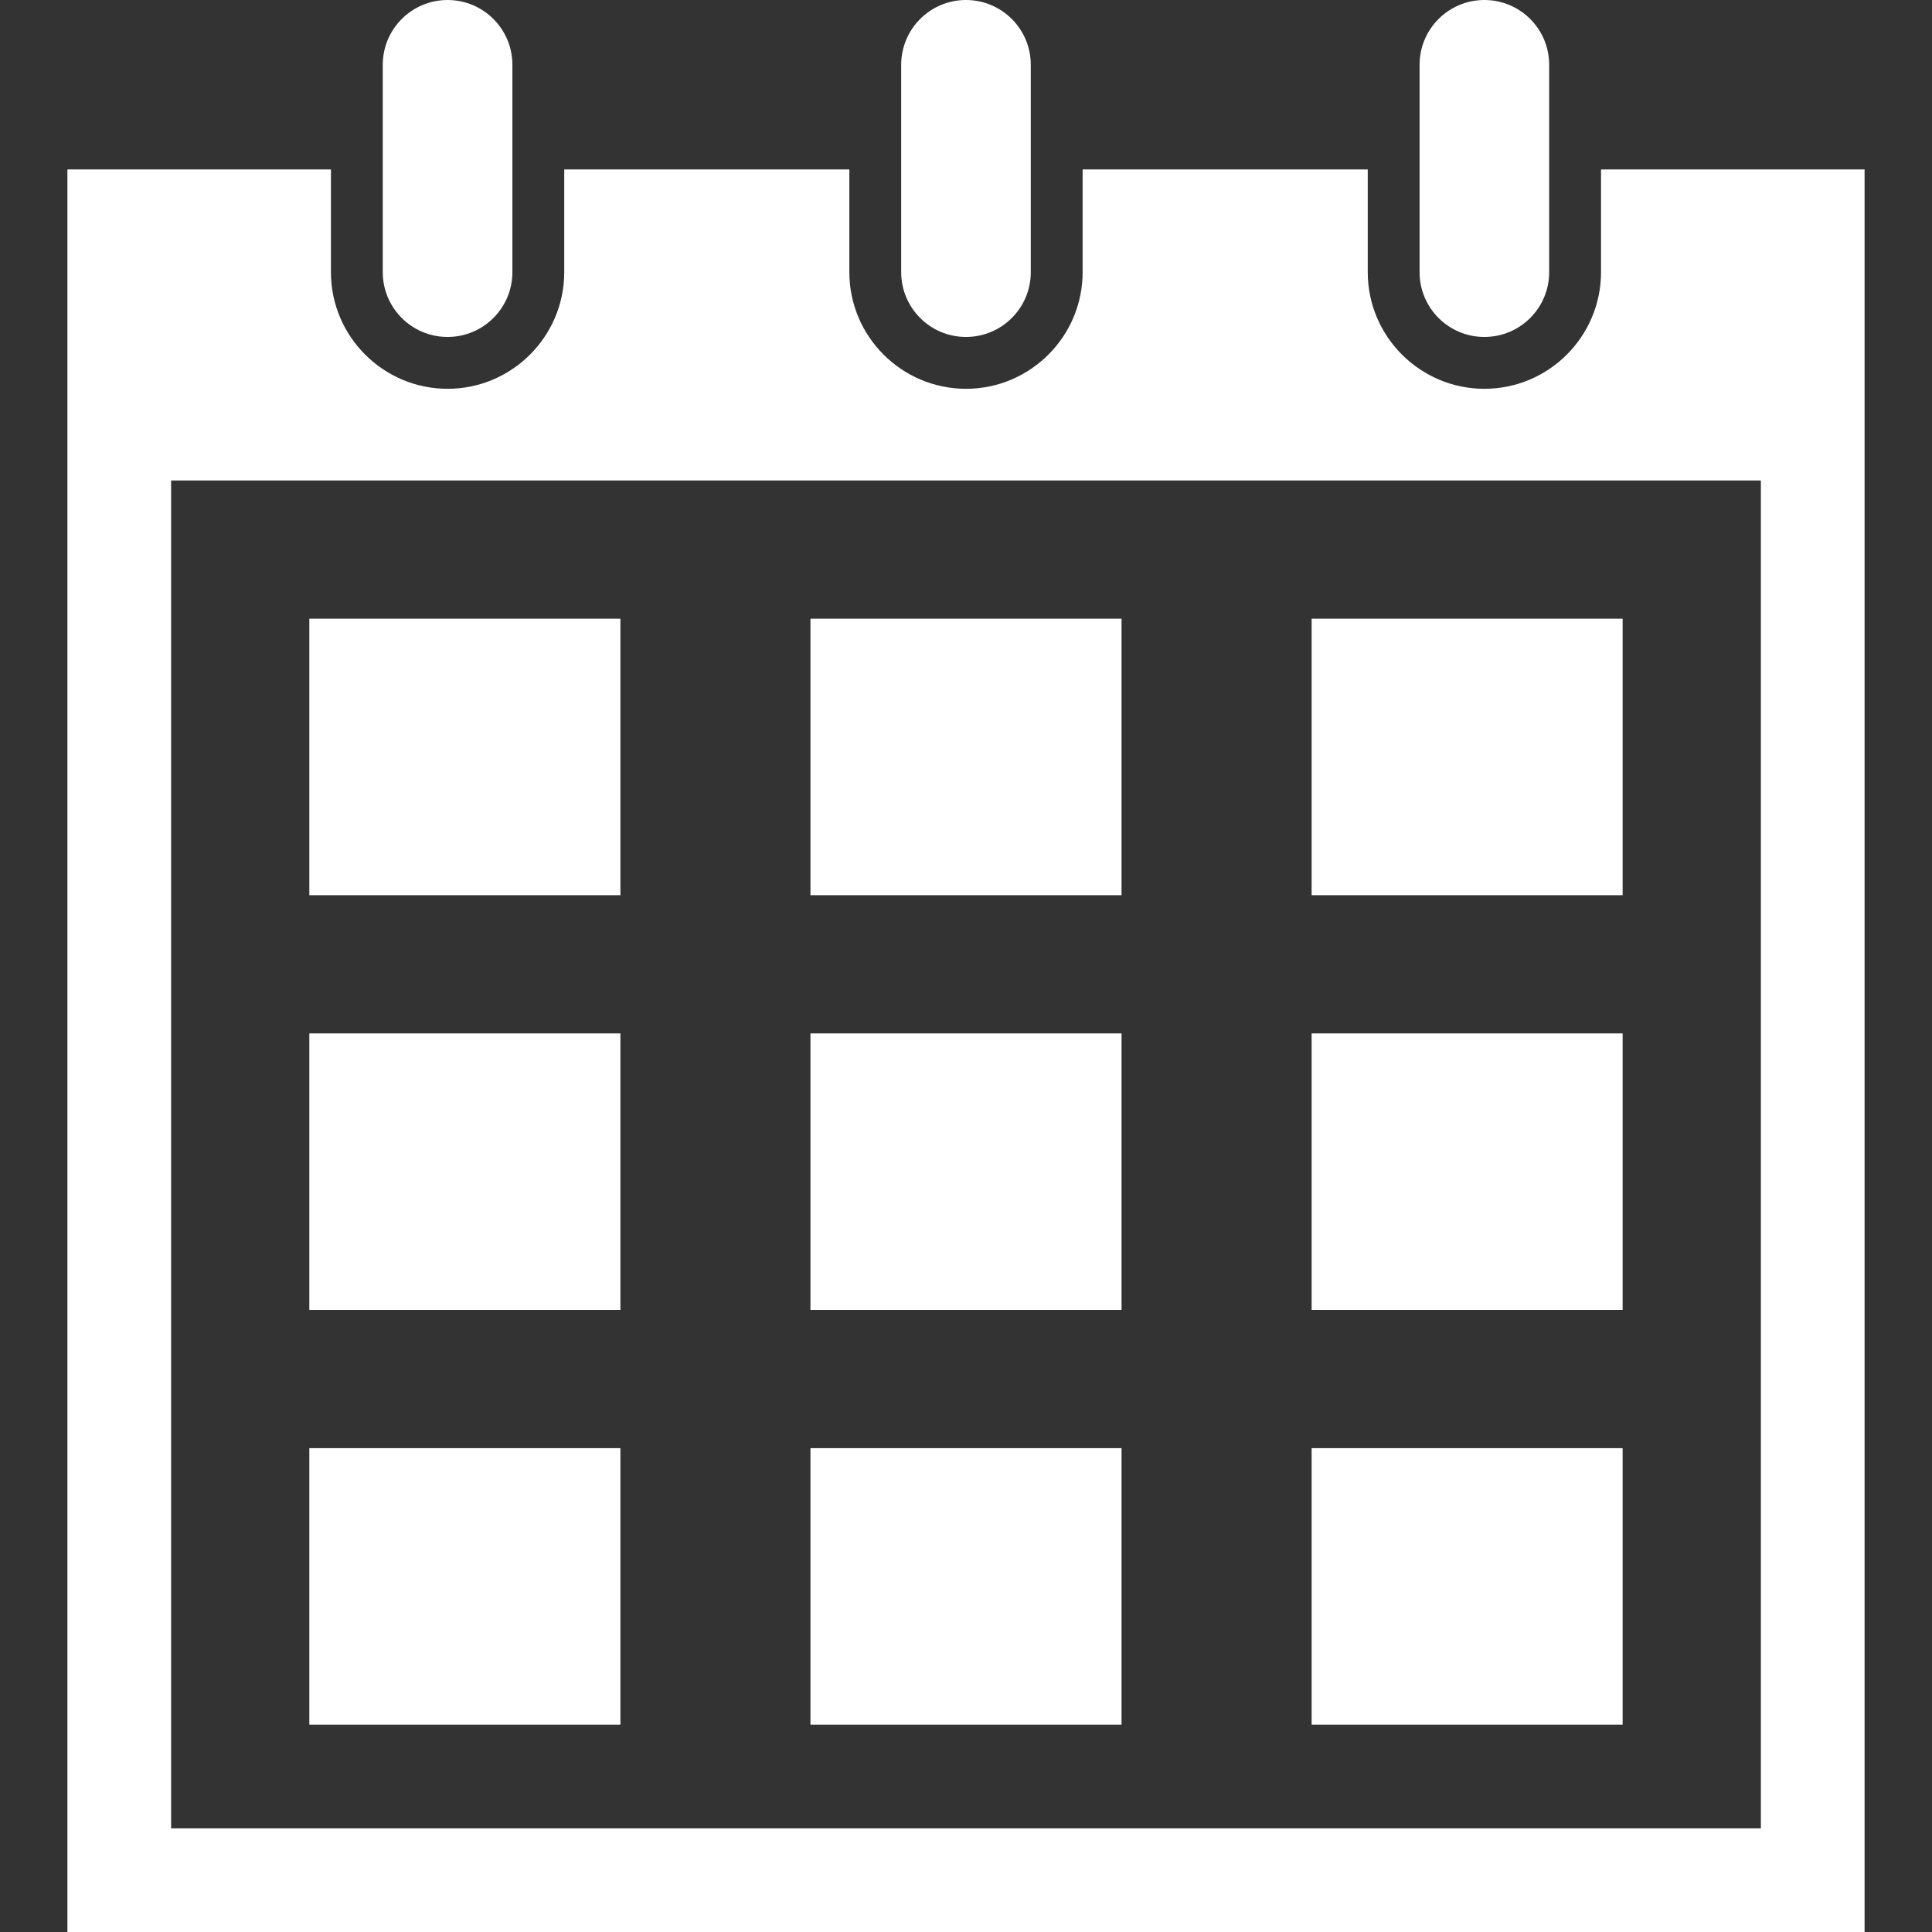 <!--?xml version="1.0" encoding="utf-8"?-->
<!-- Generator: Adobe Illustrator 18.1.1, SVG Export Plug-In . SVG Version: 6.00 Build 0)  -->

<svg version="1.1" id="_x32_" xmlns="http://www.w3.org/2000/svg" xmlns:xlink="http://www.w3.org/1999/xlink" x="0px" y="0px" viewBox="0 0 512 512" style="width: 16px; height: 16px; opacity: 1;" xml:space="preserve">
<rect x="0" y="0" width="512" height="512" fill="#333333" stroke="none"/>
<style type="text/css">
	.st0{fill:#4B4B4B;}
</style>
<g>
	<rect x="81.977" y="163.962" class="st0" width="82.436" height="73.278" style="fill: rgb(255, 255, 255);"></rect>
	<rect x="214.778" y="163.962" class="st0" width="82.443" height="73.278" style="fill: rgb(255, 255, 255);"></rect>
	<rect x="347.594" y="163.962" class="st0" width="82.42" height="73.278" style="fill: rgb(255, 255, 255);"></rect>
	<rect x="81.977" y="273.866" class="st0" width="82.436" height="73.27" style="fill: rgb(255, 255, 255);"></rect>
	<rect x="214.778" y="273.866" class="st0" width="82.443" height="73.27" style="fill: rgb(255, 255, 255);"></rect>
	<rect x="347.594" y="273.866" class="st0" width="82.42" height="73.27" style="fill: rgb(255, 255, 255);"></rect>
	<rect x="81.977" y="383.778" class="st0" width="82.436" height="73.269" style="fill: rgb(255, 255, 255);"></rect>
	<rect x="214.778" y="383.778" class="st0" width="82.443" height="73.269" style="fill: rgb(255, 255, 255);"></rect>
	<rect x="347.594" y="383.778" class="st0" width="82.42" height="73.269" style="fill: rgb(255, 255, 255);"></rect>
	<path class="st0" d="M118.612,89.297c9.482,0,17.176-7.686,17.176-17.168v-54.96C135.788,7.686,128.094,0,118.612,0
		c-9.482,0-17.176,7.686-17.176,17.169v54.96C101.436,81.611,109.13,89.297,118.612,89.297z" style="fill: rgb(255, 255, 255);"></path>
	<path class="st0" d="M255.992,89.297c9.483,0,17.177-7.686,17.177-17.168v-54.96C273.169,7.686,265.475,0,255.992,0
		c-9.482,0-17.168,7.686-17.168,17.169v54.96C238.824,81.611,246.51,89.297,255.992,89.297z" style="fill: rgb(255, 255, 255);"></path>
	<path class="st0" d="M424.287,44.899v27.229c0,17.038-13.861,30.907-30.914,30.907c-17.038,0-30.906-13.87-30.906-30.907V44.899
		h-75.559v27.229c0,17.038-13.869,30.907-30.914,30.907c-17.038,0-30.907-13.87-30.907-30.907V44.899h-75.558v27.229
		c0,17.038-13.87,30.907-30.915,30.907c-17.038,0-30.914-13.87-30.914-30.907V44.899H17.866V512h476.267V44.899H424.287z
		 M466.65,255.557v109.904v9.15v109.912H329.27h-9.151H191.89h-9.167H45.343V374.612v-9.15V255.557v-128.23h137.38h9.167h128.229
		h9.151h137.38V255.557z" style="fill: rgb(255, 255, 255);"></path>
	<path class="st0" d="M393.372,89.297c9.49,0,17.176-7.686,17.176-17.168v-54.96C410.549,7.686,402.863,0,393.372,0
		c-9.482,0-17.169,7.686-17.169,17.169v54.96C376.204,81.611,383.89,89.297,393.372,89.297z" style="fill: rgb(255, 255, 255);"></path>
</g>
</svg>
